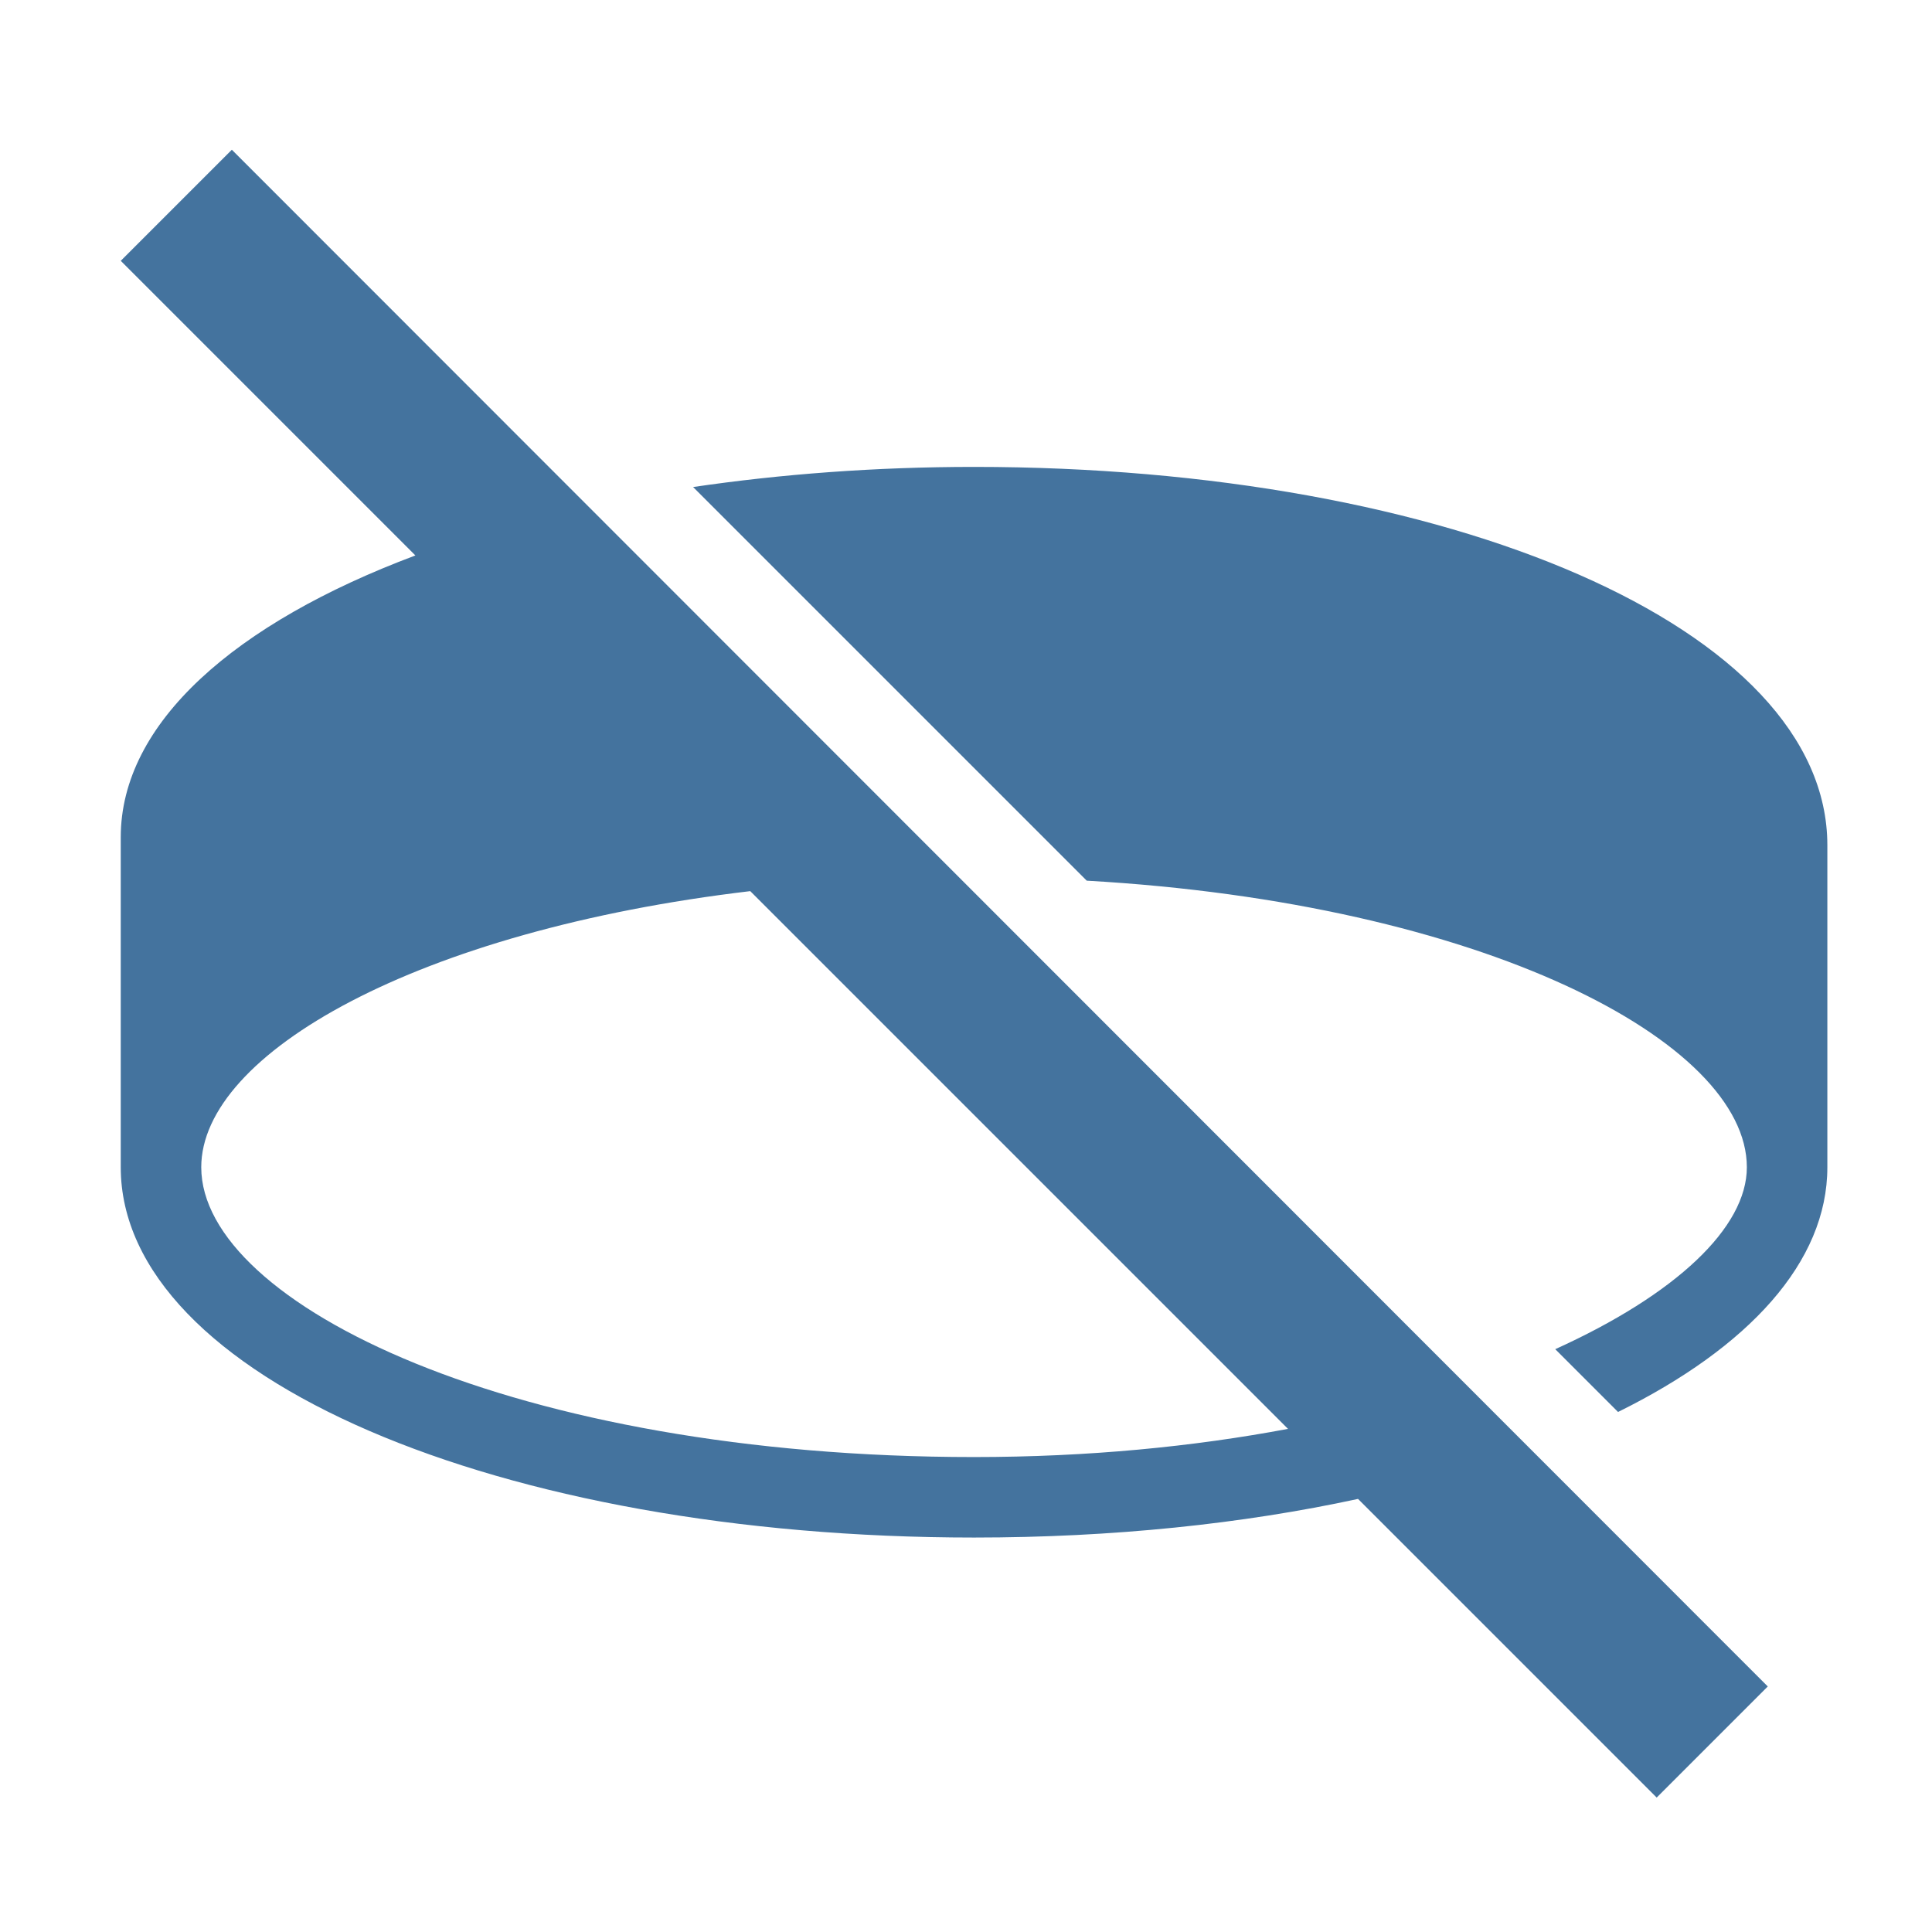 <svg viewBox="0 0 24 24" height="24px" width="24px" fill="#44739e" xmlns="http://www.w3.org/2000/svg"><title>hue:ceiling-devere-off</title><desc>Source: https://github.com/arallsopp/hass-hue-icons</desc><path d="M1.5,3.24l3.66,3.66C2.92,7.74,1.5,8.98,1.5,10.4v3.9c0,0.1,0,0.2,0,0.2c0,2.6,4.7,4.6,10.6,4.6 c1.72,0,3.34-0.17,4.77-0.48l3.71,3.71l1.38-1.38L2.88,1.86L1.5,3.24z M12.1,18.1c-5.7,0-9.6-1.9-9.6-3.6 c0-1.41,2.68-2.94,6.82-3.43L16,17.75C14.83,17.97,13.52,18.1,12.1,18.1z M12.1,5.8c-1.23,0-2.4,0.09-3.49,0.25l4.89,4.89c4.92,0.28,8.2,2,8.2,3.56c0,0.75-0.88,1.58-2.38,2.26 l0.78,0.78c1.62-0.8,2.6-1.86,2.6-3.04v-4C22.7,7.8,18,5.8,12.1,5.8z"/></svg>